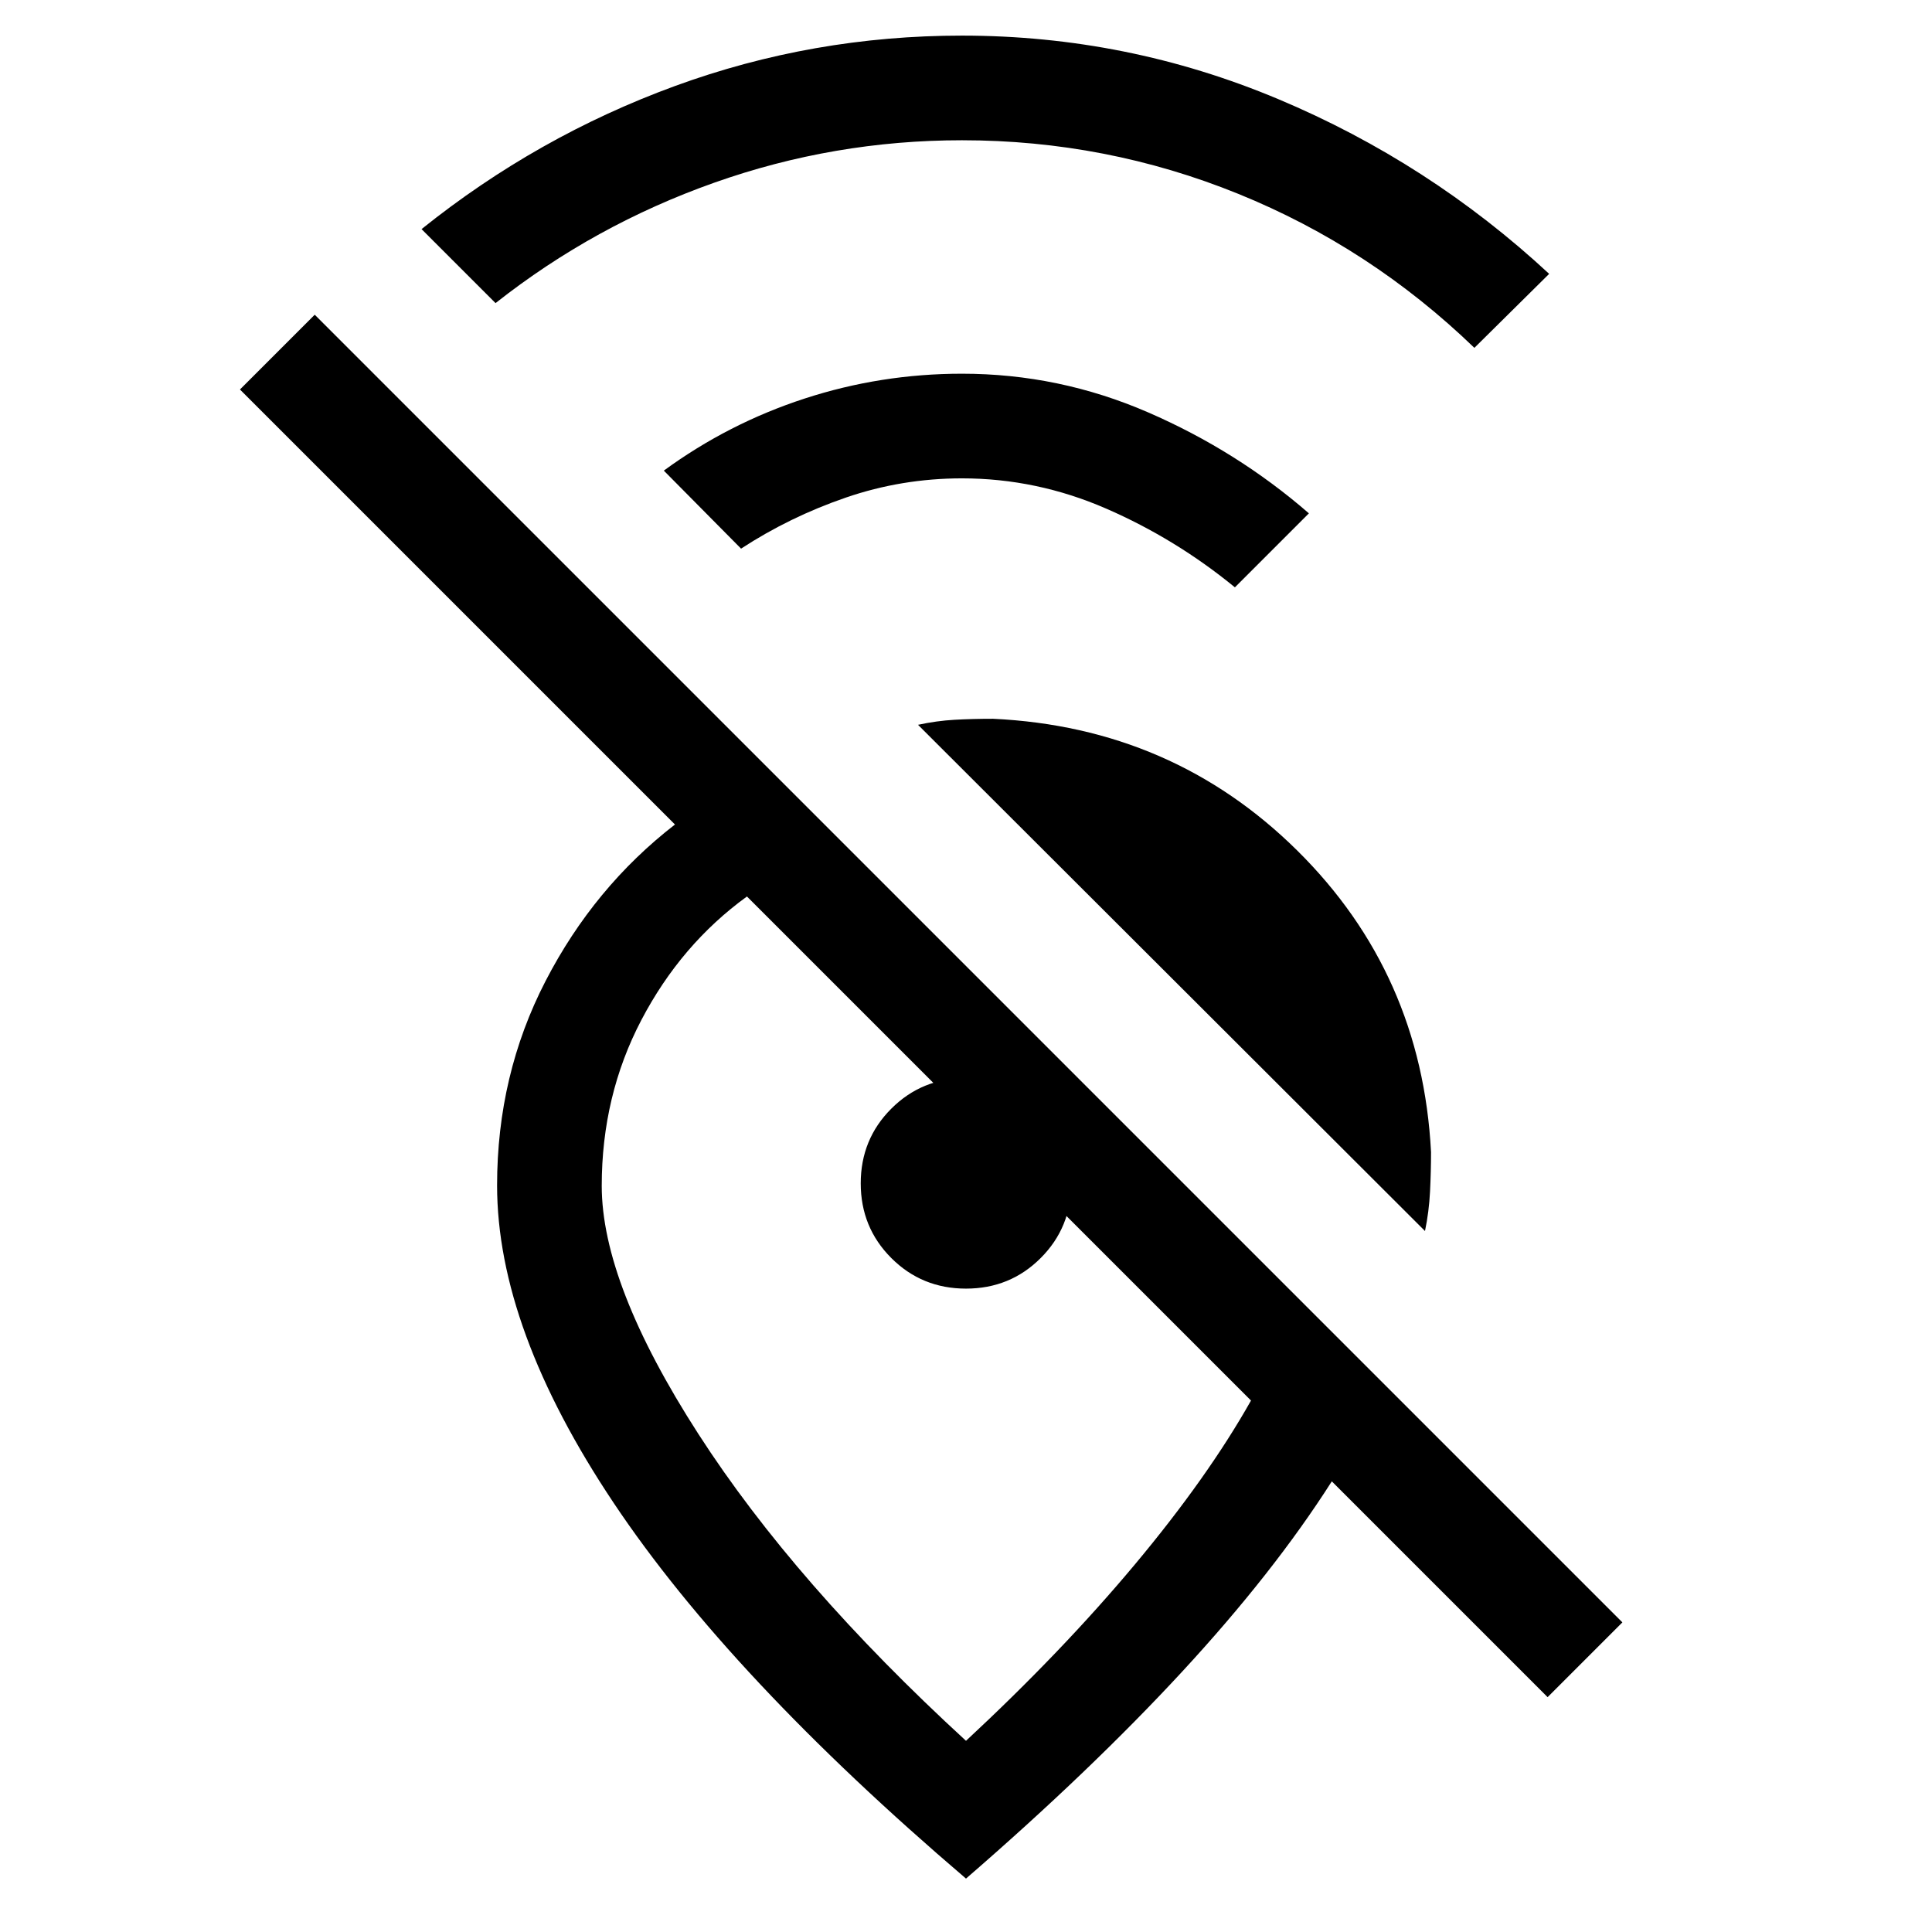 <svg xmlns="http://www.w3.org/2000/svg" viewBox="0 -960 960 960"><path d="M732.615-787.154q-51.769-49.943-117.384-76.548Q549.615-890.308 478-890.308q-63.539 0-123.077 21.077-59.539 21.077-108.693 59.846l-36.768-36.768q57.462-46.077 125.953-71.115Q403.906-942.306 478-942.306q81.965 0 157.021 31.499 75.055 31.5 134.747 86.885l-37.153 36.768Zm-119 119q-29.384-24.077-63.946-39.115-34.562-15.039-71.669-15.039-29.923 0-57.769 9.577-27.847 9.577-52.001 25.346l-38.383-38.768q32.077-23.461 69.961-35.807 37.885-12.346 78.192-12.346 48.194 0 92.443 19.192 44.248 19.192 79.941 50.192l-36.769 36.768Zm94.46 319.845-251.92-251.536q9.231-2 18.154-2.5t19.154-.5q89.161 4.231 151.079 65.423 61.918 61.191 66.533 149.882 0 9.616-.5 19.616t-2.5 19.615Zm-86.459 84.231L371.155-514.539q-32.77 23.774-52.462 61.376Q299-415.56 299-370.772 299-322 347-247.5T480-95q47.77-44.385 83.962-87.693 36.193-43.308 57.654-81.385Zm184.537 110.231L769-116.694 661.769-223.925q-28.923 45.384-74.346 94.538Q542-80.233 480-26.54 362.77-126.617 304.886-213.27 247.001-299.924 247.001-371q0-54.885 24.078-101.519 24.077-46.635 64.308-77.788L119.233-766.461l37.153-37.153 649.767 649.767ZM480-319.693q-21.923 0-37.115-15.192-15.192-15.192-15.192-37.115 0-21.923 15.192-37.115 15.192-15.192 37.115-15.192 10.461 0 20.115 3.923 9.654 3.923 17 11.269t11.269 17q3.923 9.654 3.923 20.115 0 21.923-15.192 37.115-15.192 15.192-37.115 15.192Zm9-59.692Z"/></svg>
